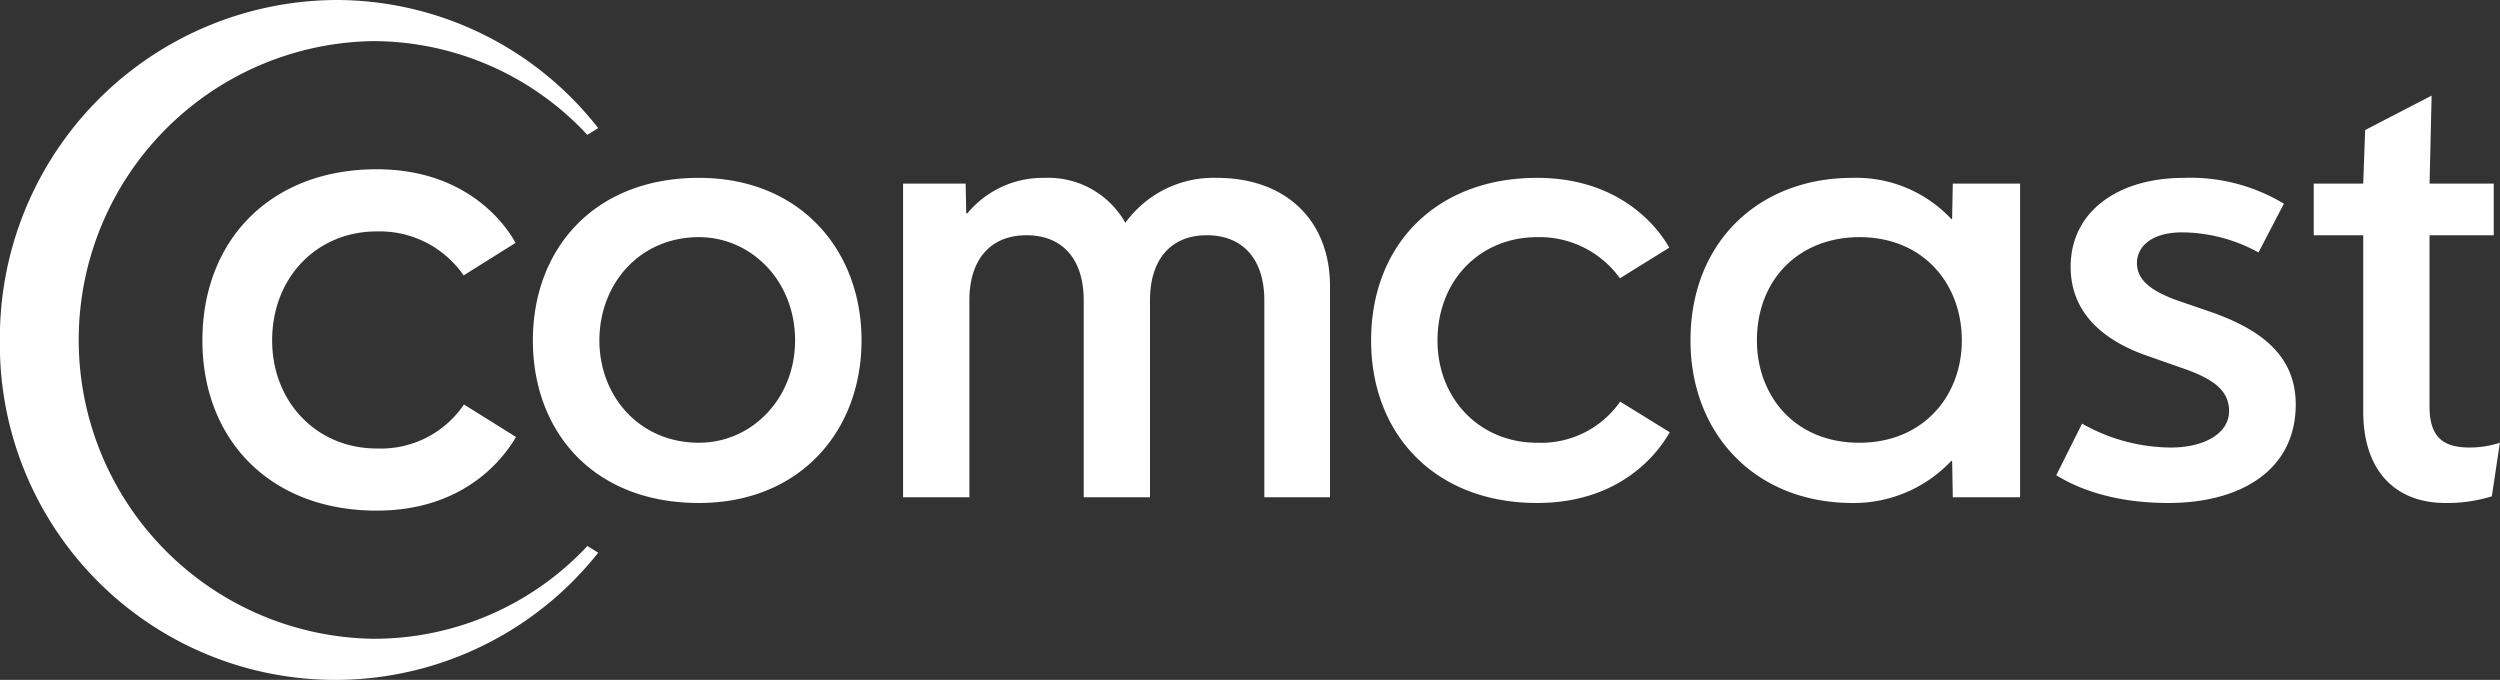 <svg xmlns="http://www.w3.org/2000/svg" width="261.438" height="71.1"><rect width="100%" height="100%" fill="#333333" stroke="none"/><path d="M62.558 57.8A35.075 35.075 0 0 1-.012 35.6 35.344 35.344 0 0 1 35.118 0a34.771 34.771 0 0 1 27.44 13.4l-1.14.7a30.61 30.61 0 0 0-22.367-9.8 31.253 31.253 0 0 0 0 62.5 30.543 30.543 0 0 0 22.376-9.7zm10.536-39.2c-11.03 0-17.369 7.5-17.369 17s6.286 17 17.369 17c10.539 0 17-7.5 17-17s-6.463-17-17-17m0 27.7c-6.263 0-10.412-4.9-10.412-10.7 0-5.9 4.19-10.8 10.412-10.8 5.4 0 10.051 4.5 10.051 10.8 0 6.1-4.536 10.7-10.051 10.7m96.335-4.3a10.083 10.083 0 0 1-8.684 4.3c-6.03 0-10.418-4.6-10.418-10.7 0-6.3 4.47-10.8 10.418-10.8a10.364 10.364 0 0 1 8.66 4.3l5.159-3.2c-.4-.7-4.046-7.3-13.819-7.3-10.562 0-17.361 7-17.361 17 0 9.9 6.762 17 17.361 17 9.649 0 13.29-6.4 13.869-7.4l-5.185-3.2zm-120.908.3a10.492 10.492 0 0 1-9.124 4.6c-6.318 0-10.938-4.9-10.938-11.3 0-6.6 4.692-11.4 10.938-11.4a10.673 10.673 0 0 1 9.088 4.6l5.426-3.4c-.433-.8-4.25-7.7-14.514-7.7-11.092 0-18.231 7.4-18.231 17.9 0 10.4 7.1 17.8 18.227 17.8 10.135 0 13.954-6.7 14.568-7.7l-5.44-3.4zm205.552-23.1l.214-9.2-6.952 3.6-.2 5.6h-5.177v5.4h5.177V43c0 6.6 3.689 9.6 8.585 9.6a15.591 15.591 0 0 0 4.864-.7l.842-5.6a10.293 10.293 0 0 1-3.138.5c-2.716 0-4.22-1-4.22-4.3V24.6h6.713v-5.4h-6.712zm-49.86 0s-.062 3.2-.07 3.7h-.091a13.6 13.6 0 0 0-10.344-4.3c-9.761 0-16.925 6.7-16.925 17 0 9.7 6.7 17 16.95 17a13.979 13.979 0 0 0 10.319-4.4h.091c.008 0 .07 3.8.07 3.8h7.036V19.2h-7.036zm-9.782 27.1c-6.742 0-10.7-4.9-10.7-10.7 0-6.4 4.428-10.8 10.722-10.8 6.7 0 10.706 4.9 10.706 10.8 0 5.8-4.027 10.7-10.723 10.7M132.217 52V31.4c0-4.3-2.26-6.8-6.006-6.8-3.833 0-5.949 2.6-5.949 6.8V52h-6.932V31.4c0-4.3-2.223-6.8-5.98-6.8-3.822 0-5.977 2.6-5.977 6.8V52H94.44V19.2h6.543l.061 3.1h.128a10.238 10.238 0 0 1 8.08-3.7 9.249 9.249 0 0 1 8.434 4.7 11.374 11.374 0 0 1 9.558-4.7c7.378 0 11.84 4.6 11.84 11.3V52h-6.867zm98.921-19.4c5.473 1.9 8.939 4.7 8.939 9.7 0 6.9-5.808 10.3-13.326 10.3-6.852 0-10.55-2.2-11.717-2.9l2.7-5.4a18.967 18.967 0 0 0 9.292 2.5c3.517 0 6.08-1.5 6.08-3.8 0-2-1.348-3.3-4.881-4.5l-3.7-1.3c-4.31-1.5-7.986-4.3-7.986-9.3 0-5.8 4.979-9.3 11.831-9.3a18.938 18.938 0 0 1 10.468 2.7l-2.655 5.1a16.77 16.77 0 0 0-7.985-2.1c-3.336 0-4.725 1.6-4.725 3.2s1.142 2.8 4.166 3.9z" fill="#fff" fill-rule="evenodd"/></svg>